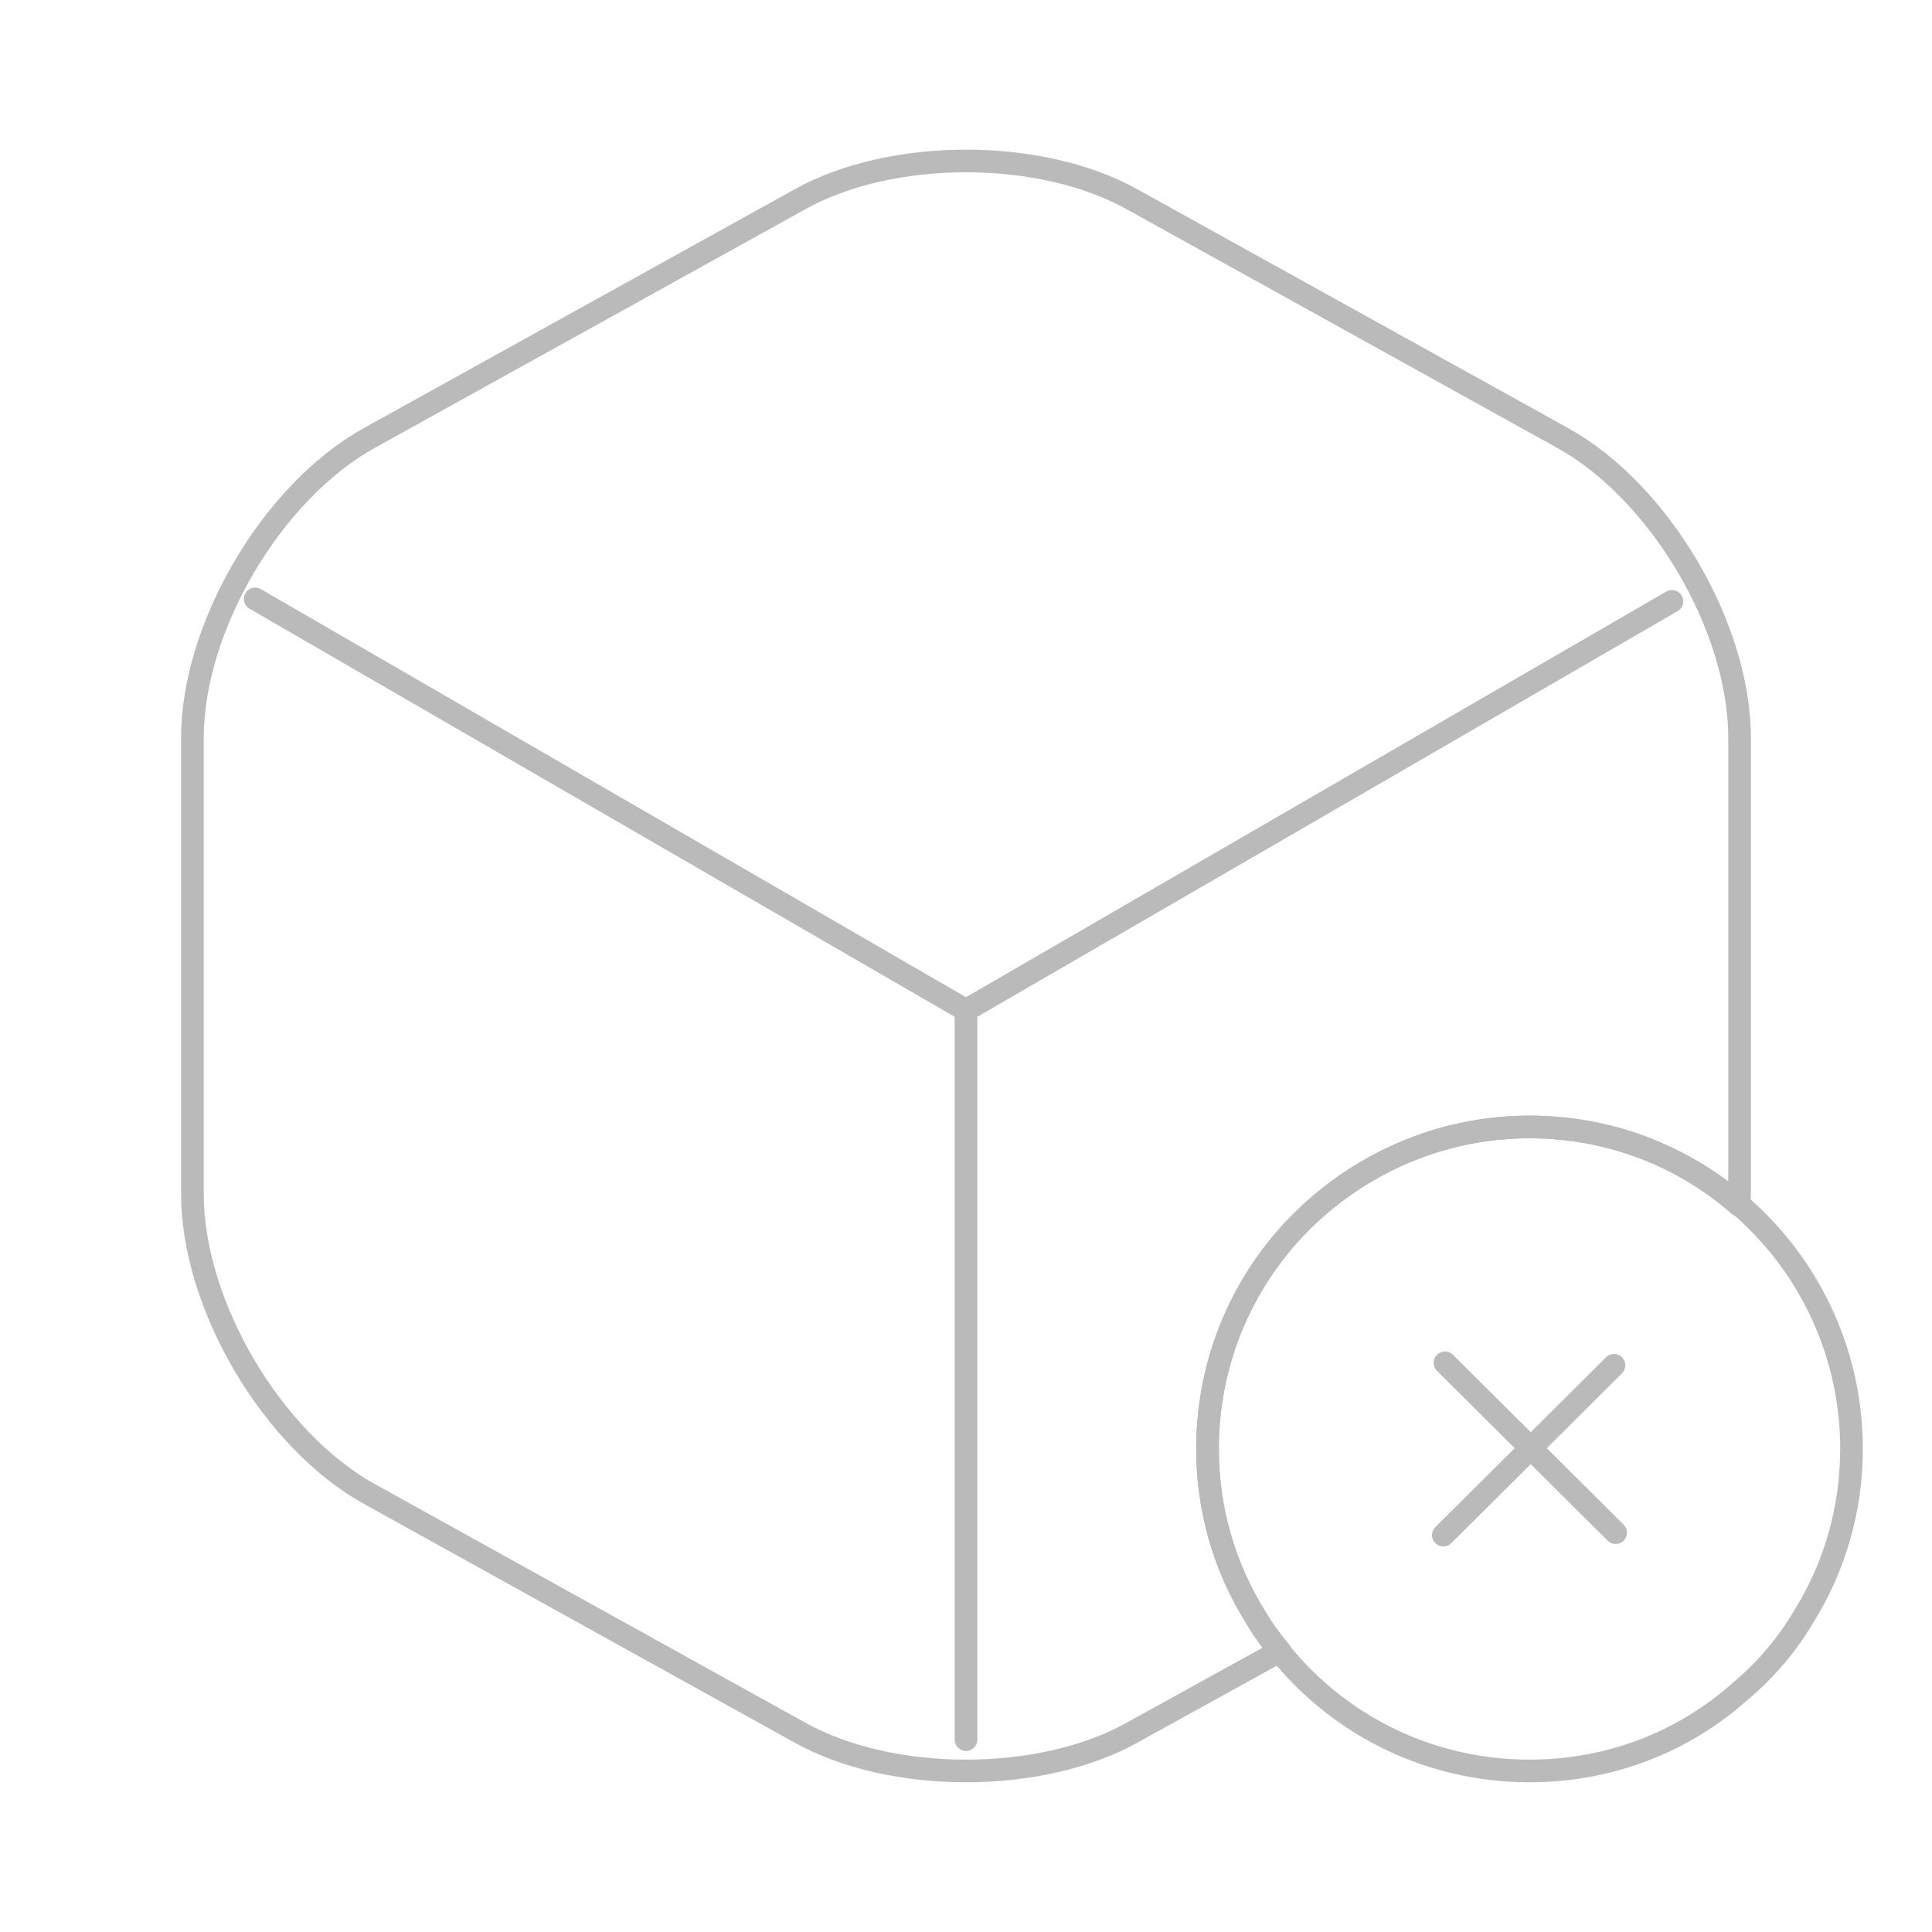 <svg width="128" height="128" viewBox="0 0 128 128" fill="none" xmlns="http://www.w3.org/2000/svg">
<path d="M16.907 39.68L64 66.933L110.773 39.84" stroke="#BABABA" stroke-width="1.5" stroke-linecap="round" stroke-linejoin="round"/>
<path d="M64 115.256V66.883" stroke="#BABABA" stroke-width="1.5" stroke-linecap="round" stroke-linejoin="round"/>
<path d="M115.253 48.904V79.091C115.253 79.358 115.253 79.571 115.2 79.837C111.467 76.584 106.667 74.664 101.333 74.664C96.32 74.664 91.68 76.424 88 79.358C83.093 83.251 80 89.278 80 95.998C80 99.998 81.12 103.784 83.093 106.984C83.573 107.837 84.16 108.638 84.8 109.384L75.04 114.771C68.96 118.184 59.04 118.184 52.96 114.771L24.48 98.984C18.026 95.411 12.747 86.451 12.747 79.091V48.904C12.747 41.544 18.026 32.584 24.48 29.011L52.96 13.224C59.04 9.811 68.96 9.811 75.04 13.224L103.52 29.011C109.973 32.584 115.253 41.544 115.253 48.904Z" stroke="#BABABA" stroke-width="1.5" stroke-linecap="round" stroke-linejoin="round"/>
<path d="M122.667 95.997C122.667 99.997 121.547 103.784 119.573 106.984C118.453 108.904 117.013 110.611 115.36 111.997C111.627 115.357 106.72 117.331 101.333 117.331C93.547 117.331 86.773 113.171 83.093 106.984C81.12 103.784 80 99.997 80 95.997C80 89.277 83.093 83.251 88 79.357C91.68 76.424 96.32 74.664 101.333 74.664C113.12 74.664 122.667 84.211 122.667 95.997Z" stroke="#BABABA" stroke-width="1.5" stroke-miterlimit="10" stroke-linecap="round" stroke-linejoin="round"/>
<path d="M107.04 101.542L95.733 90.289" stroke="#BABABA" stroke-width="1.5" stroke-miterlimit="10" stroke-linecap="round" stroke-linejoin="round"/>
<path d="M106.933 90.453L95.626 101.706" stroke="#BABABA" stroke-width="1.5" stroke-miterlimit="10" stroke-linecap="round" stroke-linejoin="round"/>
</svg>
